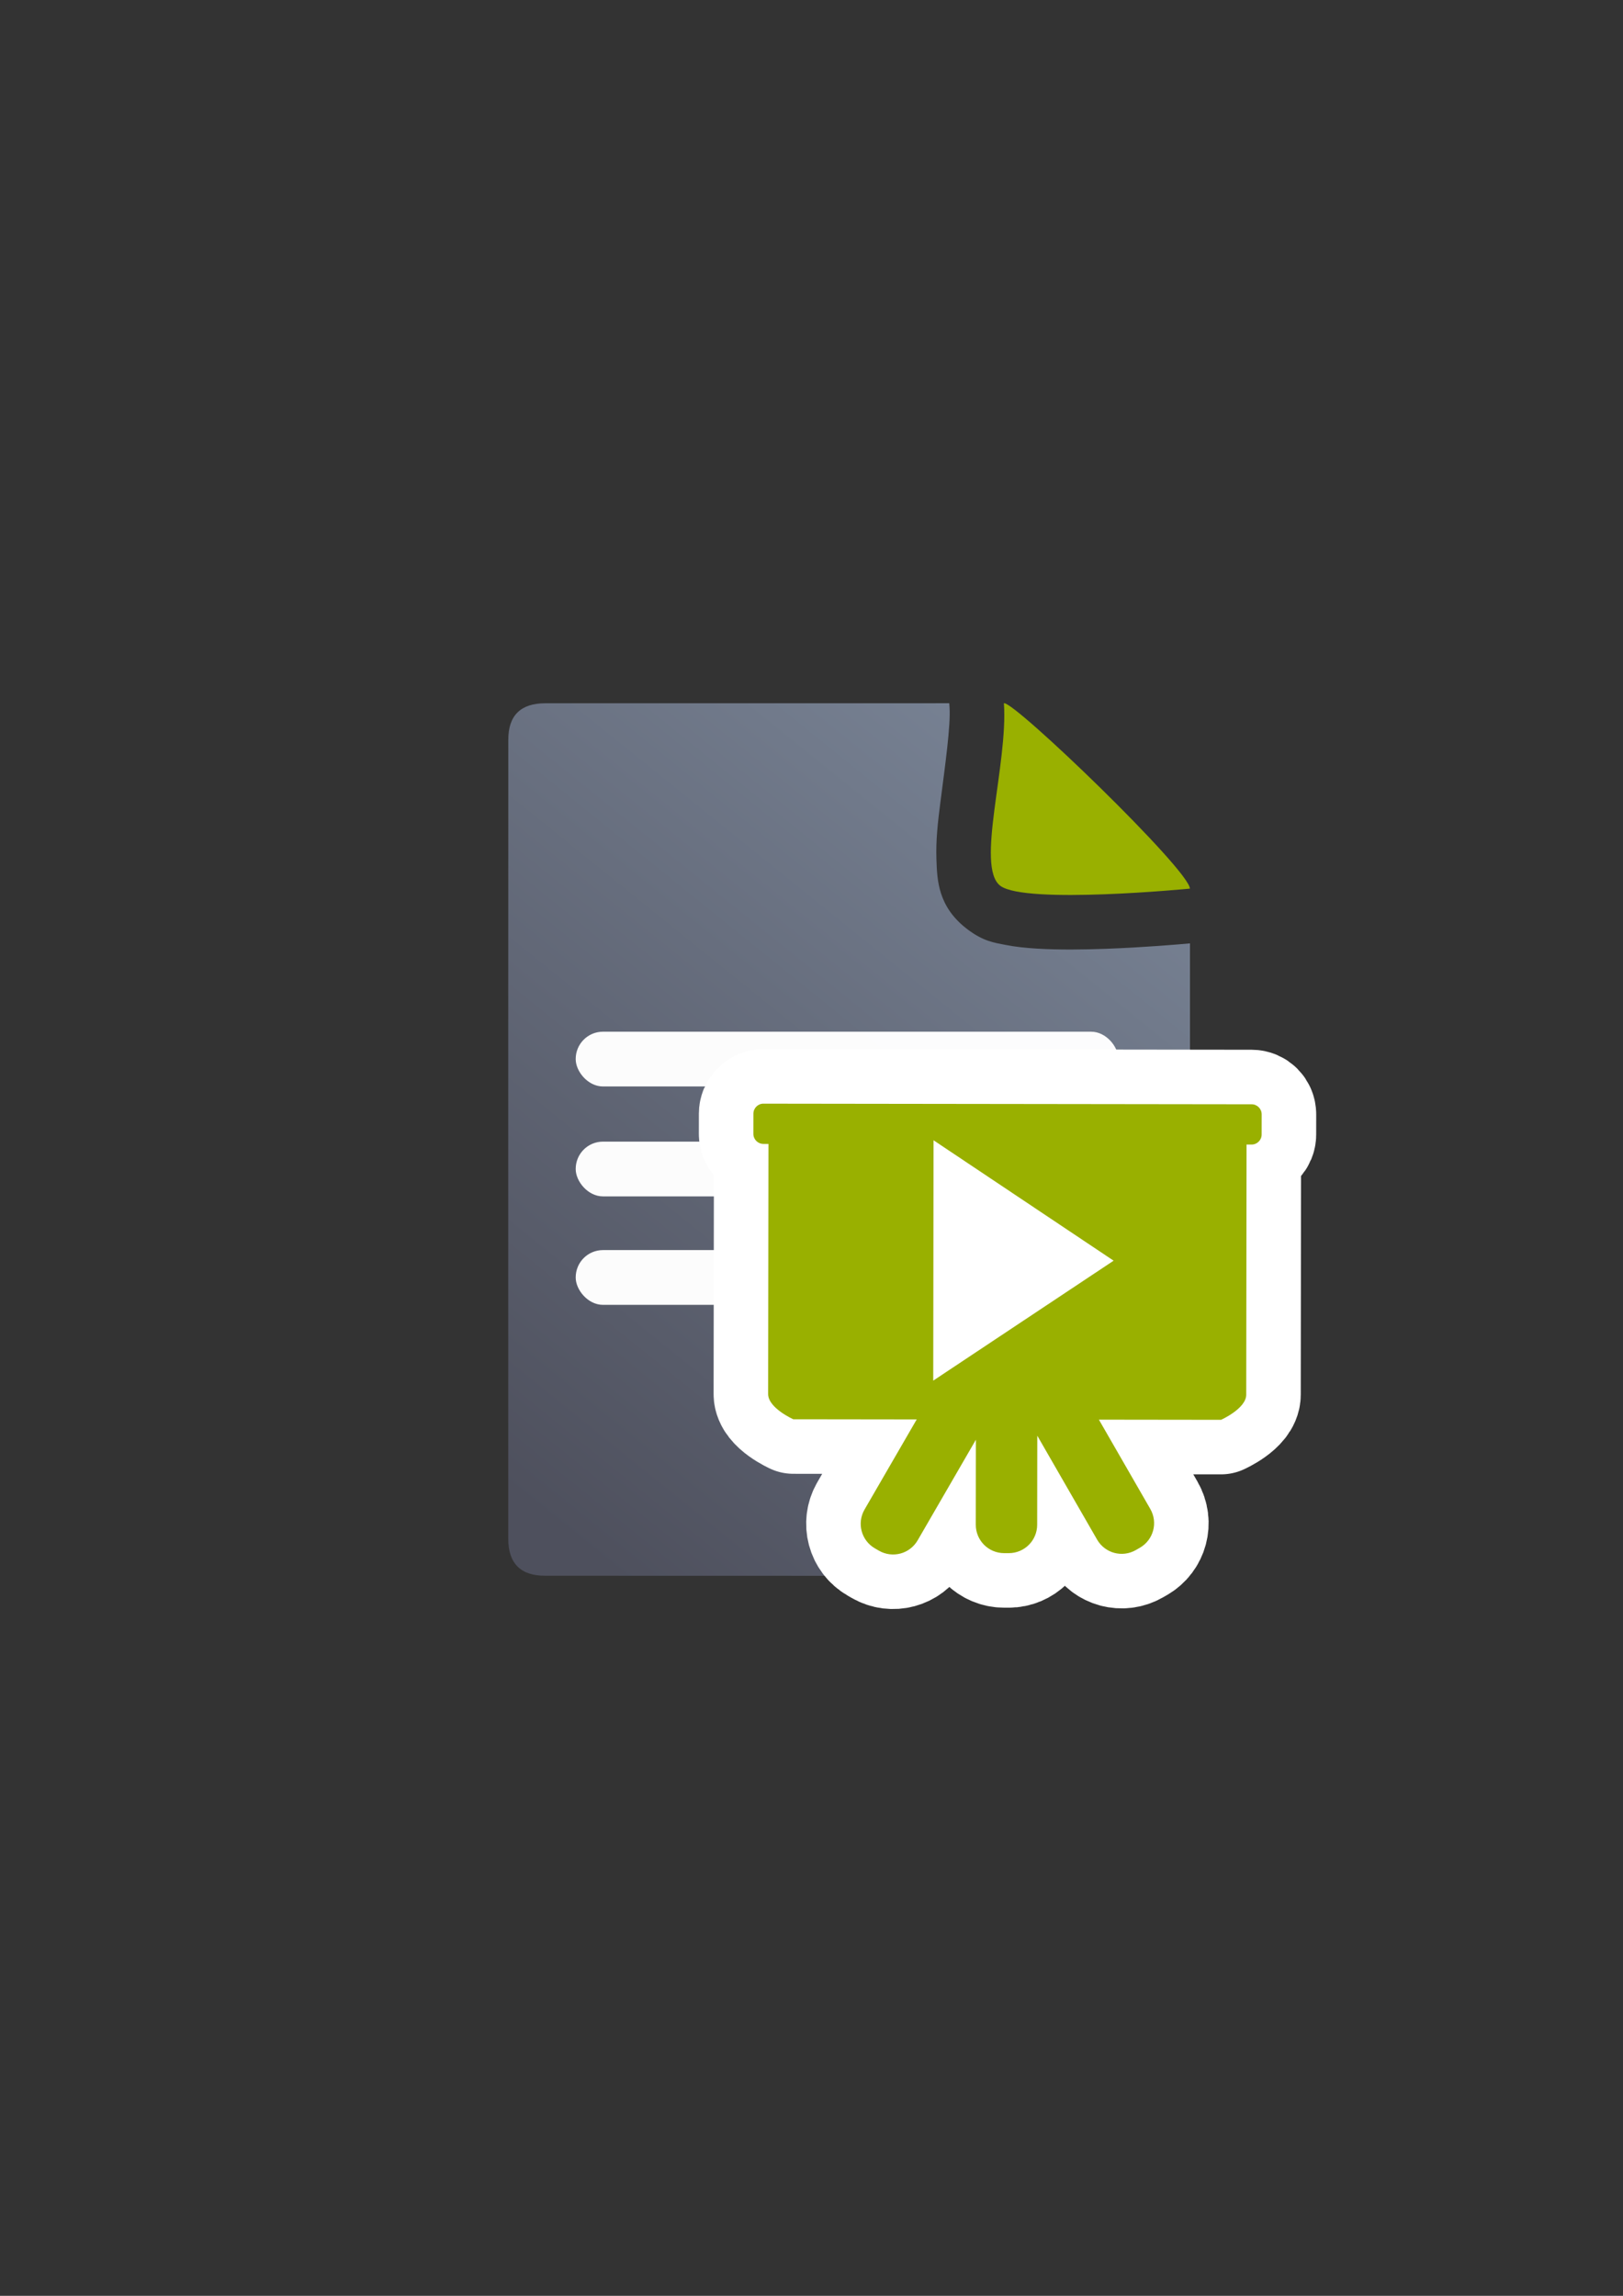 <?xml version="1.0" encoding="UTF-8" standalone="no"?>
<!-- Created with Inkscape (http://www.inkscape.org/) -->
<svg xmlns:dc="http://purl.org/dc/elements/1.1/" xmlns:cc="http://creativecommons.org/ns#" xmlns:rdf="http://www.w3.org/1999/02/22-rdf-syntax-ns#" xmlns:svg="http://www.w3.org/2000/svg" xmlns="http://www.w3.org/2000/svg" xmlns:xlink="http://www.w3.org/1999/xlink" xmlns:sodipodi="http://sodipodi.sourceforge.net/DTD/sodipodi-0.dtd" xmlns:inkscape="http://www.inkscape.org/namespaces/inkscape" width="210mm" height="297mm" viewBox="0 0 744.094 1052.362" id="svg2" version="1.1" inkscape:version="0.91 r13725" inkscape:export-xdpi="4" inkscape:export-ydpi="4">
  <rect x="0" y="0" width="744.094" height="1052.362" fill="#333333" stroke="none"/>
  <defs id="defs4">
    <inkscape:perspective sodipodi:type="inkscape:persp3d" inkscape:vp_x="0 : 526.1811 : 1" inkscape:vp_y="0 : 1000 : 0" inkscape:vp_z="744.09449 : 526.1811 : 1" inkscape:persp3d-origin="372.04724 : 350.7874 : 1" id="perspective4169"/>
    <linearGradient id="linearGradient2224">
      <stop id="stop2226" offset="0" style="stop-color:#7c7c7c;stop-opacity:1;"/>
      <stop id="stop2228" offset="1" style="stop-color:#b8b8b8;stop-opacity:1;"/>
    </linearGradient>
    <linearGradient id="linearGradient15218">
      <stop id="stop15220" offset="0" style="stop-color:#eeeeef;stop-opacity:1;"/>
      <stop id="stop2736" offset="0.599" style="stop-color:#d3d7cf;stop-opacity:1;"/>
      <stop id="stop2738" offset="0.828" style="stop-color:#ffffff;stop-opacity:1;"/>
      <stop id="stop15222" offset="1" style="stop-color:#d3d7cf;stop-opacity:1;"/>
    </linearGradient>
    <pattern y="0" x="0" height="6" width="6" patternUnits="userSpaceOnUse" id="EMFhbasepattern"/>
    <pattern y="0" x="0" height="6" width="6" patternUnits="userSpaceOnUse" id="EMFhbasepattern-5"/>
    <linearGradient inkscape:collect="always" xlink:href="#linearGradient4195" id="linearGradient4201" x1="286.383" y1="672.921" x2="532.517" y2="367.749" gradientUnits="userSpaceOnUse" gradientTransform="matrix(1.136,0,0,1.136,-56.429,-53.354)"/>
    <linearGradient inkscape:collect="always" id="linearGradient4195">
      <stop style="stop-color:#4e505d;stop-opacity:1" offset="0" id="stop4197"/>
      <stop style="stop-color:#7a8597;stop-opacity:1" offset="1" id="stop4199"/>
    </linearGradient>
  </defs>
  <sodipodi:namedview id="base" pagecolor="#ffffff" bordercolor="#666666" borderopacity="1.0" inkscape:pageopacity="0.0" inkscape:pageshadow="2" inkscape:zoom="0.5" inkscape:cx="220.64183" inkscape:cy="623.69019" inkscape:document-units="px" inkscape:current-layer="layer1" showgrid="false" showguides="true" inkscape:guide-bbox="true" inkscape:window-width="1366" inkscape:window-height="721" inkscape:window-x="-4" inkscape:window-y="-4" inkscape:window-maximized="1">
    <sodipodi:guide position="560,730" orientation="0,1" id="guide3338"/>
    <sodipodi:guide position="560,330" orientation="0,1" id="guide3340"/>
    <sodipodi:guide position="190,475" orientation="1,0" id="guide3344"/>
    <sodipodi:guide position="590,451" orientation="1,0" id="guide3346"/>
    <inkscape:grid type="xygrid" id="grid3440"/>
  </sodipodi:namedview>
  <g inkscape:label="Ebene 1" inkscape:groupmode="layer" id="layer1">
    <g id="g4240" transform="translate(-0.35,0.247)">
      <path id="path4244" d="m 435.549,322.105 -185.137,0.019 c -11.389,-0.019 -17.071,5.611 -17.023,16.832 -0.048,93.324 -0.048,252.411 -0.018,366.068 -0.03,11.342 5.686,17.096 16.979,17.02 l 278.383,0.07 c 11.423,-0.065 17.107,-5.748 17.182,-17.207 l 0.002,-272.725 c -5.194,0.476 -20.791,1.825 -38.27,2.477 -10.612,0.396 -21.675,0.545 -31.783,-0.068 -5.054,-0.307 -9.844,-0.775 -14.74,-1.746 -4.896,-0.971 -9.846,-1.542 -17.221,-7.107 -13.698,-10.338 -13.888,-22.92 -14.223,-31.828 -0.335,-8.908 0.65,-17.333 1.752,-25.951 2.203,-17.237 4.841,-35.661 4.242,-44.086 l -0.125,-1.768 z m 45.656,50.906 c -0.052,0.395 -0.128,0.897 -0.178,1.287 -0.488,3.82 -0.854,7.378 -1.092,10.41 3.969,0.212 8.596,0.276 13.566,0.238 -2.047,-2.045 -3.983,-4.043 -6.064,-6.084 -2.24,-2.197 -4.003,-3.707 -6.232,-5.852 z m -1.559,19.027 c 0.069,1.72 0.611,1.454 0,0 z" style="fill:url(#linearGradient4201);fill-opacity:1;fill-rule:evenodd;stroke:none;stroke-width:1px;stroke-linecap:butt;stroke-linejoin:miter;stroke-opacity:1" inkscape:connector-curvature="0"/>
      <path style="fill:#99b000;fill-opacity:1;fill-rule:evenodd;stroke:none;stroke-width:1px;stroke-linecap:butt;stroke-linejoin:miter;stroke-opacity:1" d="m 460.61,322.103 c 4.546,-1.185 85.258,76.625 85.258,84.98 0,0 -75.442,7.353 -86.905,-1.299 -11.463,-8.651 3.622,-55.867 1.647,-83.682 z" id="path4288" inkscape:connector-curvature="0" sodipodi:nodetypes="cczc" inkscape:export-xdpi="3.46731" inkscape:export-ydpi="3.46731"/>
      <rect ry="12.5" y="472.664" x="264.29" height="25.102" width="248.796" id="rect4227" style="color:#252525;clip-rule:nonzero;display:inline;overflow:visible;visibility:visible;opacity:0.98;isolation:auto;mix-blend-mode:normal;color-interpolation:sRGB;color-interpolation-filters:linearRGB;solid-color:#252525;solid-opacity:1;fill:#ffffff;fill-opacity:1;fill-rule:nonzero;stroke:none;stroke-width:50;stroke-linecap:square;stroke-linejoin:round;stroke-miterlimit:4;stroke-dasharray:none;stroke-dashoffset:0;stroke-opacity:1;color-rendering:auto;image-rendering:auto;shape-rendering:auto;text-rendering:auto;enable-background:accumulate"/>
      <rect style="color:#252525;clip-rule:nonzero;display:inline;overflow:visible;visibility:visible;opacity:0.98;isolation:auto;mix-blend-mode:normal;color-interpolation:sRGB;color-interpolation-filters:linearRGB;solid-color:#252525;solid-opacity:1;fill:#ffffff;fill-opacity:1;fill-rule:nonzero;stroke:none;stroke-width:50;stroke-linecap:square;stroke-linejoin:round;stroke-miterlimit:4;stroke-dasharray:none;stroke-dashoffset:0;stroke-opacity:1;color-rendering:auto;image-rendering:auto;shape-rendering:auto;text-rendering:auto;enable-background:accumulate" id="rect4229" width="204.602" height="25.102" x="264.29" y="523.055" ry="12.5"/>
      <rect ry="12.5" y="572.773" x="264.29" height="25.102" width="225.594" id="rect4233" style="color:#252525;clip-rule:nonzero;display:inline;overflow:visible;visibility:visible;opacity:0.98;isolation:auto;mix-blend-mode:normal;color-interpolation:sRGB;color-interpolation-filters:linearRGB;solid-color:#252525;solid-opacity:1;fill:#ffffff;fill-opacity:1;fill-rule:nonzero;stroke:none;stroke-width:50;stroke-linecap:square;stroke-linejoin:round;stroke-miterlimit:4;stroke-dasharray:none;stroke-dashoffset:0;stroke-opacity:1;color-rendering:auto;image-rendering:auto;shape-rendering:auto;text-rendering:auto;enable-background:accumulate"/>
    </g>
    <rect style="opacity:1;fill:none;fill-opacity:1;stroke:none;stroke-width:23;stroke-linecap:butt;stroke-linejoin:round;stroke-miterlimit:4;stroke-dasharray:none;stroke-opacity:1" id="rect4160" width="400" height="400" x="190" y="322.362"/>
    <path inkscape:connector-curvature="0" id="path4212" d="m 350.032,505.895 c -2.556,-0.003 -4.618,2.053 -4.621,4.609 l -0.012,9.228 c -0.003,2.556 2.053,4.618 4.609,4.621 l 2.306,0.003 -0.147,114.658 c -0.008,6.391 11.522,11.552 11.522,11.552 l 56.595,0.073 -23.916,41.299 c -3.617,6.246 -1.5,14.186 4.745,17.803 l 1.81,1.047 c 6.246,3.617 14.186,1.5 17.803,-4.745 l 26.69,-46.095 -0.05,38.94 c -0.009,7.217 5.792,13.034 13.009,13.043 l 2.091,0.003 c 7.217,0.009 13.036,-5.792 13.045,-13.009 l 0.052,-40.833 27.416,47.625 c 3.601,6.255 11.536,8.392 17.791,4.791 l 1.811,-1.042 c 6.255,-3.601 8.392,-11.536 4.791,-17.791 l -23.559,-40.927 55.988,0.072 c 0,0 11.544,-5.131 11.552,-11.522 l 0.147,-114.658 2.306,0.003 c 2.556,0.003 4.618,-2.053 4.621,-4.609 l 0.012,-9.228 c 0.003,-2.556 -2.053,-4.618 -4.609,-4.621 l -223.8,-0.287 z" style="opacity:1;fill:#99b000;fill-opacity:1;stroke:#ffffff;stroke-width:50;stroke-linecap:round;stroke-linejoin:round;stroke-miterlimit:4;stroke-dasharray:none;stroke-opacity:1"/>
    <path style="opacity:1;fill:#99b000;fill-opacity:1;stroke:none;stroke-width:16;stroke-linecap:round;stroke-linejoin:round;stroke-miterlimit:4;stroke-dasharray:none;stroke-opacity:1" d="m 350.032,505.895 c -2.556,-0.003 -4.618,2.053 -4.621,4.609 l -0.012,9.228 c -0.003,2.556 2.053,4.618 4.609,4.621 l 2.306,0.003 -0.147,114.658 c -0.008,6.391 11.522,11.552 11.522,11.552 l 56.595,0.073 -23.916,41.299 c -3.617,6.246 -1.5,14.186 4.745,17.803 l 1.81,1.047 c 6.246,3.617 14.186,1.5 17.803,-4.745 l 26.69,-46.095 -0.05,38.94 c -0.009,7.217 5.792,13.034 13.009,13.043 l 2.091,0.003 c 7.217,0.009 13.036,-5.792 13.045,-13.009 l 0.052,-40.833 27.416,47.625 c 3.601,6.255 11.536,8.392 17.791,4.791 l 1.811,-1.042 c 6.255,-3.601 8.392,-11.536 4.791,-17.791 l -23.559,-40.927 55.988,0.072 c 0,0 11.544,-5.131 11.552,-11.522 l 0.147,-114.658 2.306,0.003 c 2.556,0.003 4.618,-2.053 4.621,-4.609 l 0.012,-9.228 c 0.003,-2.556 -2.053,-4.618 -4.609,-4.621 l -223.8,-0.287 z" id="rect4169" inkscape:connector-curvature="0"/>
    <path style="fill:#ffffff;fill-rule:evenodd;stroke:none;stroke-width:1px;stroke-linecap:butt;stroke-linejoin:miter;stroke-opacity:1" d="m 428.001,522.685 -0.141,110.171 82.699,-54.98 z" id="path4208" inkscape:connector-curvature="0"/>
  </g>
</svg>
